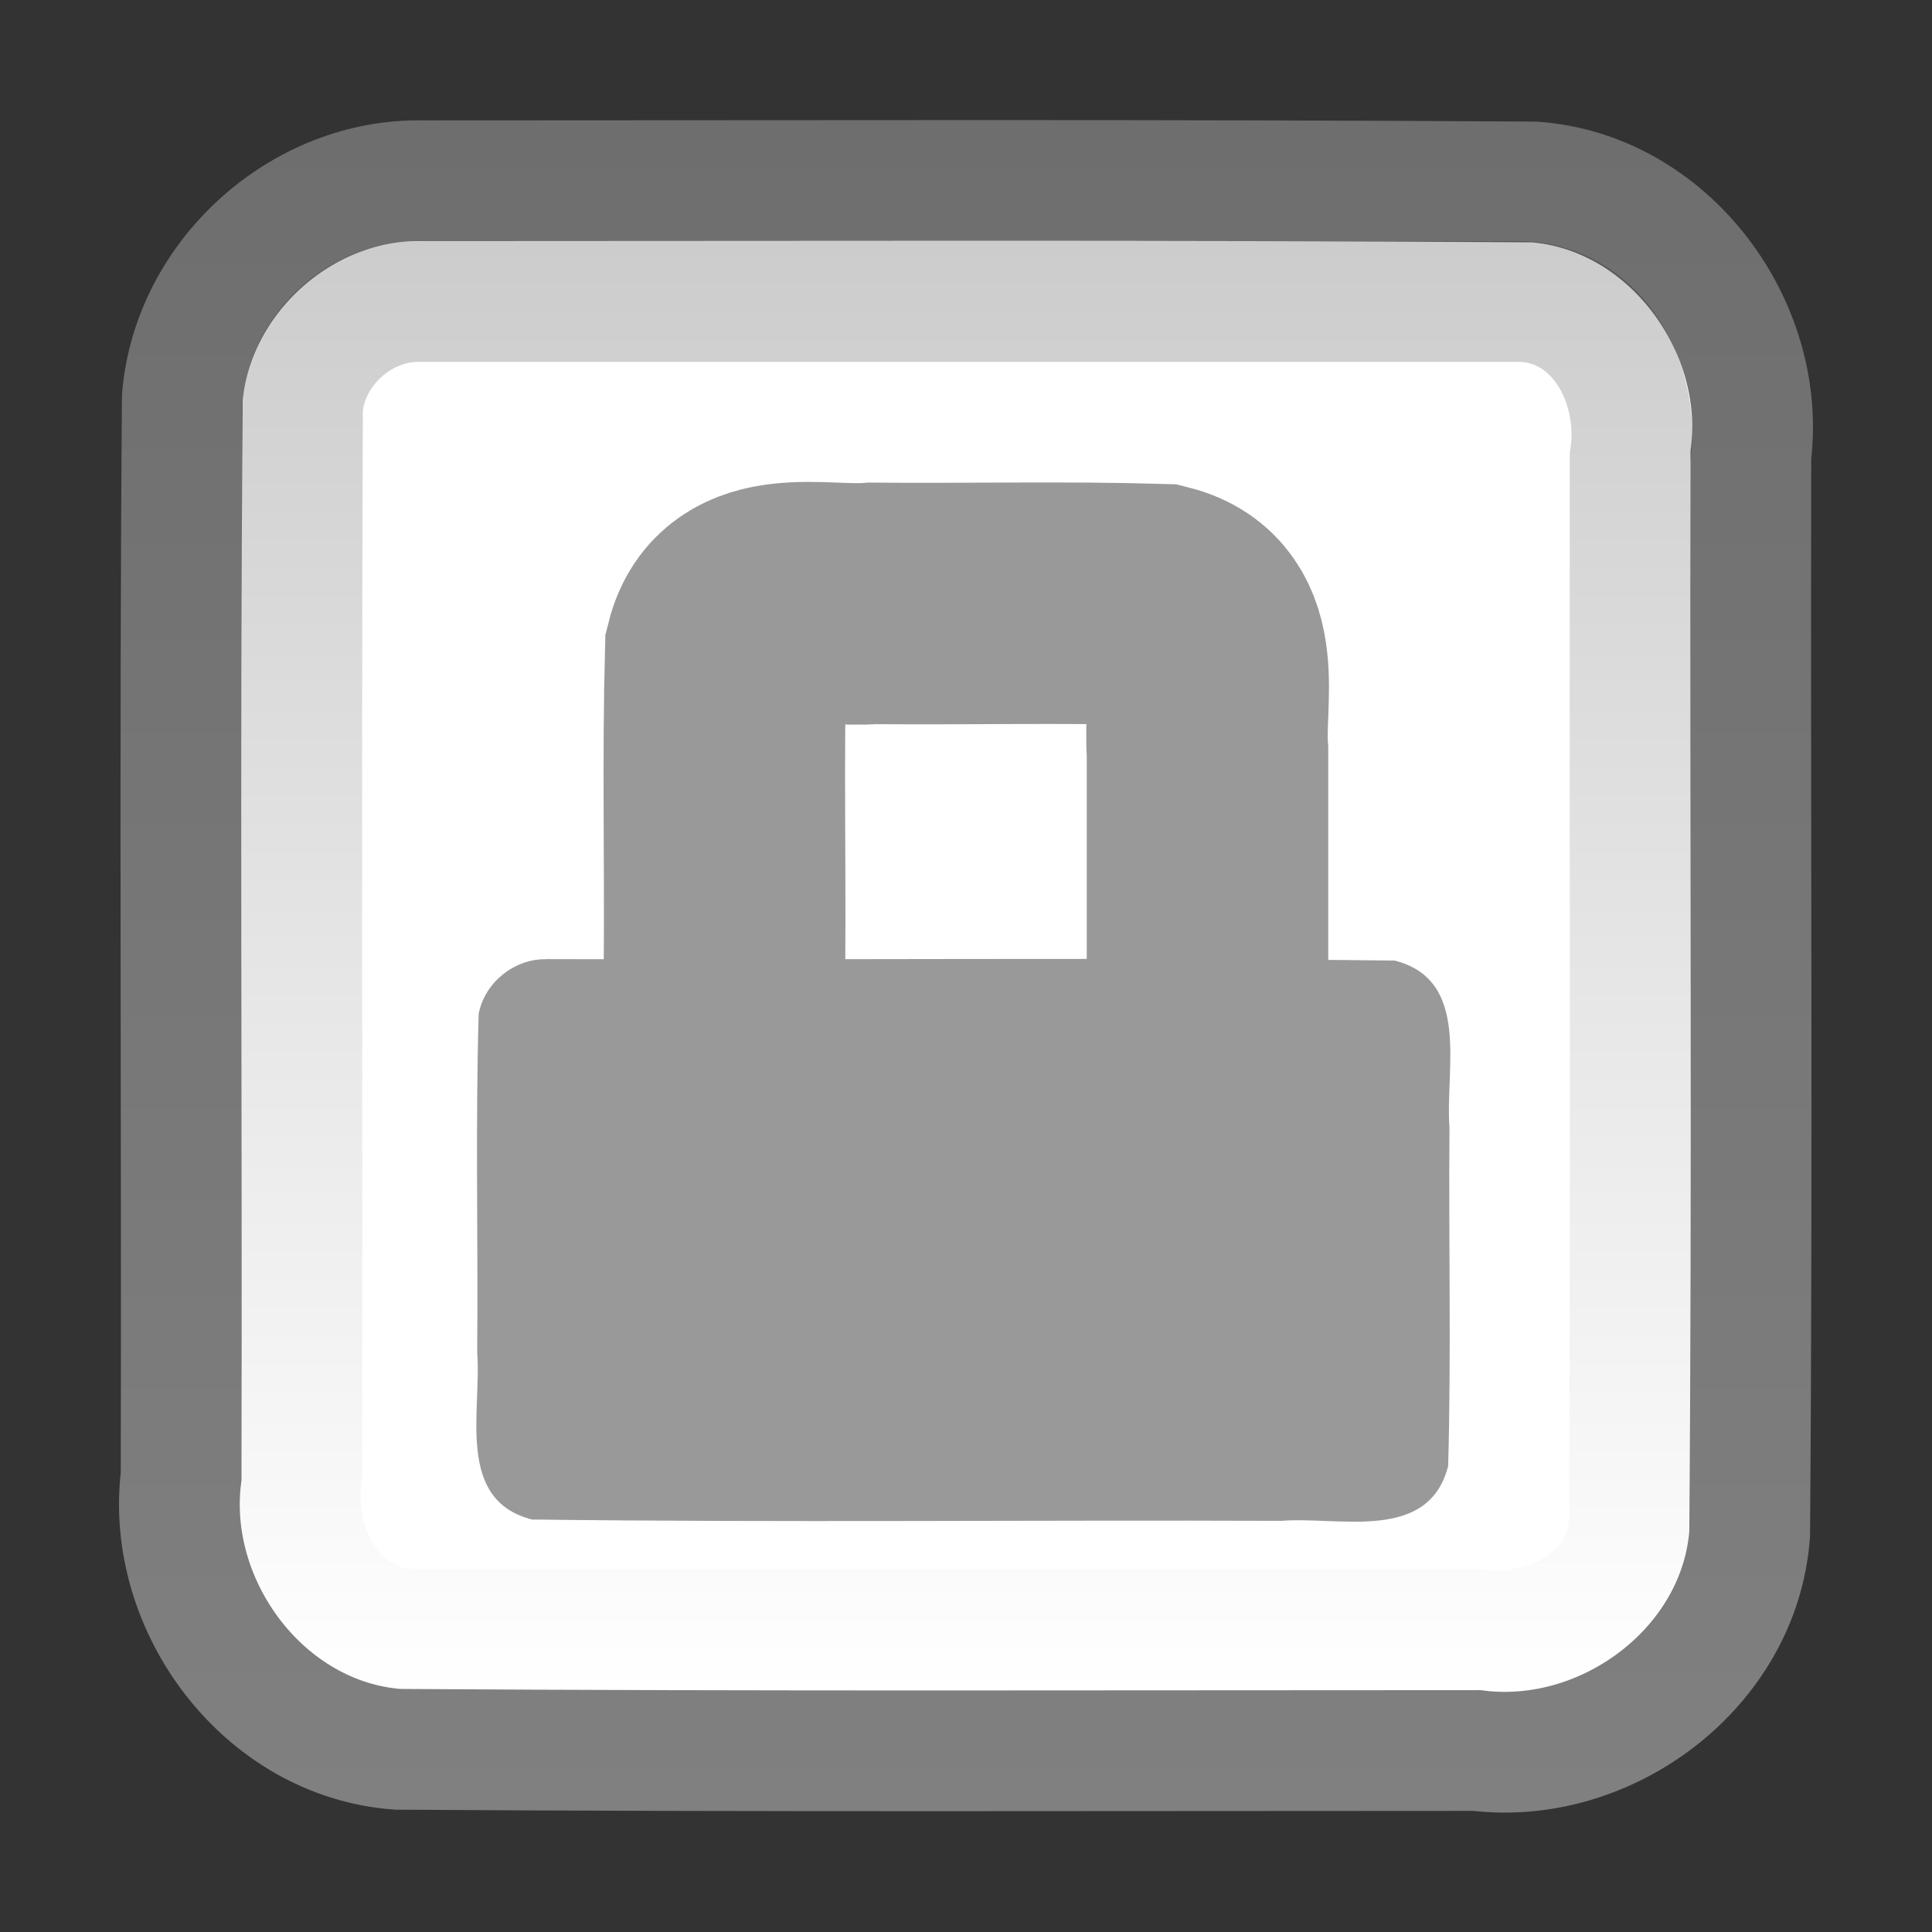 <?xml version="1.0" encoding="UTF-8" standalone="no"?><!DOCTYPE svg PUBLIC "-//W3C//DTD SVG 1.1//EN" "http://www.w3.org/Graphics/SVG/1.1/DTD/svg11.dtd"><svg xmlns="http://www.w3.org/2000/svg" height="64" version="1.1" viewBox="0 0 16 16" width="64"><rect x="0" y="0" width="16" height="16" fill="#333333" stroke="none"/><defs><linearGradient gradientTransform="translate(4.0088e-5 -1036.4)" gradientUnits="userSpaceOnUse" id="b" x1="7.205" x2="7.205" y1="1038.4" y2="1050.4"><stop offset="0"/><stop offset="1" stop-opacity="0"/></linearGradient><linearGradient gradientTransform="translate(4.0088e-5 -1036.4)" gradientUnits="userSpaceOnUse" id="a" x1="7.786" x2="7.786" y1="1037.4" y2="1051.4"><stop offset="0" stop-color="#6e6e6e"/><stop offset="1" stop-color="#808080"/></linearGradient></defs><path d="m3.5 1.497c3.068 0 6.137-0.01 9.205 0.01 1.106 0.08 1.929 1.181 1.795 2.262-7e-3 2.977 0.014 5.956-0.01 8.933-0.08 1.106-1.18 1.929-2.261 1.795-2.978 0-5.956 0.01-8.934-0.01-1.106-0.08-1.929-1.181-1.795-2.262 0.007-2.977-0.014-5.956 0.01-8.933 0.083-0.998 0.988-1.815 1.99-1.795z" fill="#fff" stroke="url(#a)"/><path d="m3.481 2.497h9.138c0.642 0.04 0.971 0.714 0.881 1.293-3e-3 2.94 7e-3 5.881-5e-3 8.821-0.043 0.642-0.714 0.971-1.293 0.881h-8.821c-0.642-0.04-0.971-0.714-0.881-1.293 0.003-2.94-0.007-5.881 5e-3 -8.821 0.04-0.489 0.486-0.891 0.976-0.881z" fill="none" opacity="0.2" stroke="url(#b)"/><path d="m4.522 7.943c2.343 0.008 4.687-0.015 7.028 0.012 0.635 0.162 0.416 0.901 0.454 1.383-8e-3 0.934 0.015 1.87-0.011 2.803-0.162 0.635-0.901 0.416-1.383 0.454-2.068-8e-3 -4.137 0.015-6.204-0.011-0.635-0.162-0.416-0.901-0.454-1.383 0.008-0.934-0.015-1.87 0.012-2.803 0.048-0.259 0.294-0.459 0.558-0.454z" fill="#999" stroke-linecap="round" stroke-width="1.139"/><path d="m6 7.997c0.007-0.867-0.013-1.735 0.01-2.601 0.142-0.558 0.792-0.365 1.214-0.399 0.792 0.007 1.586-0.013 2.377 0.01 0.558 0.142 0.365 0.792 0.399 1.214v1.776" fill="none" stroke="#999" stroke-width="2"/></svg>